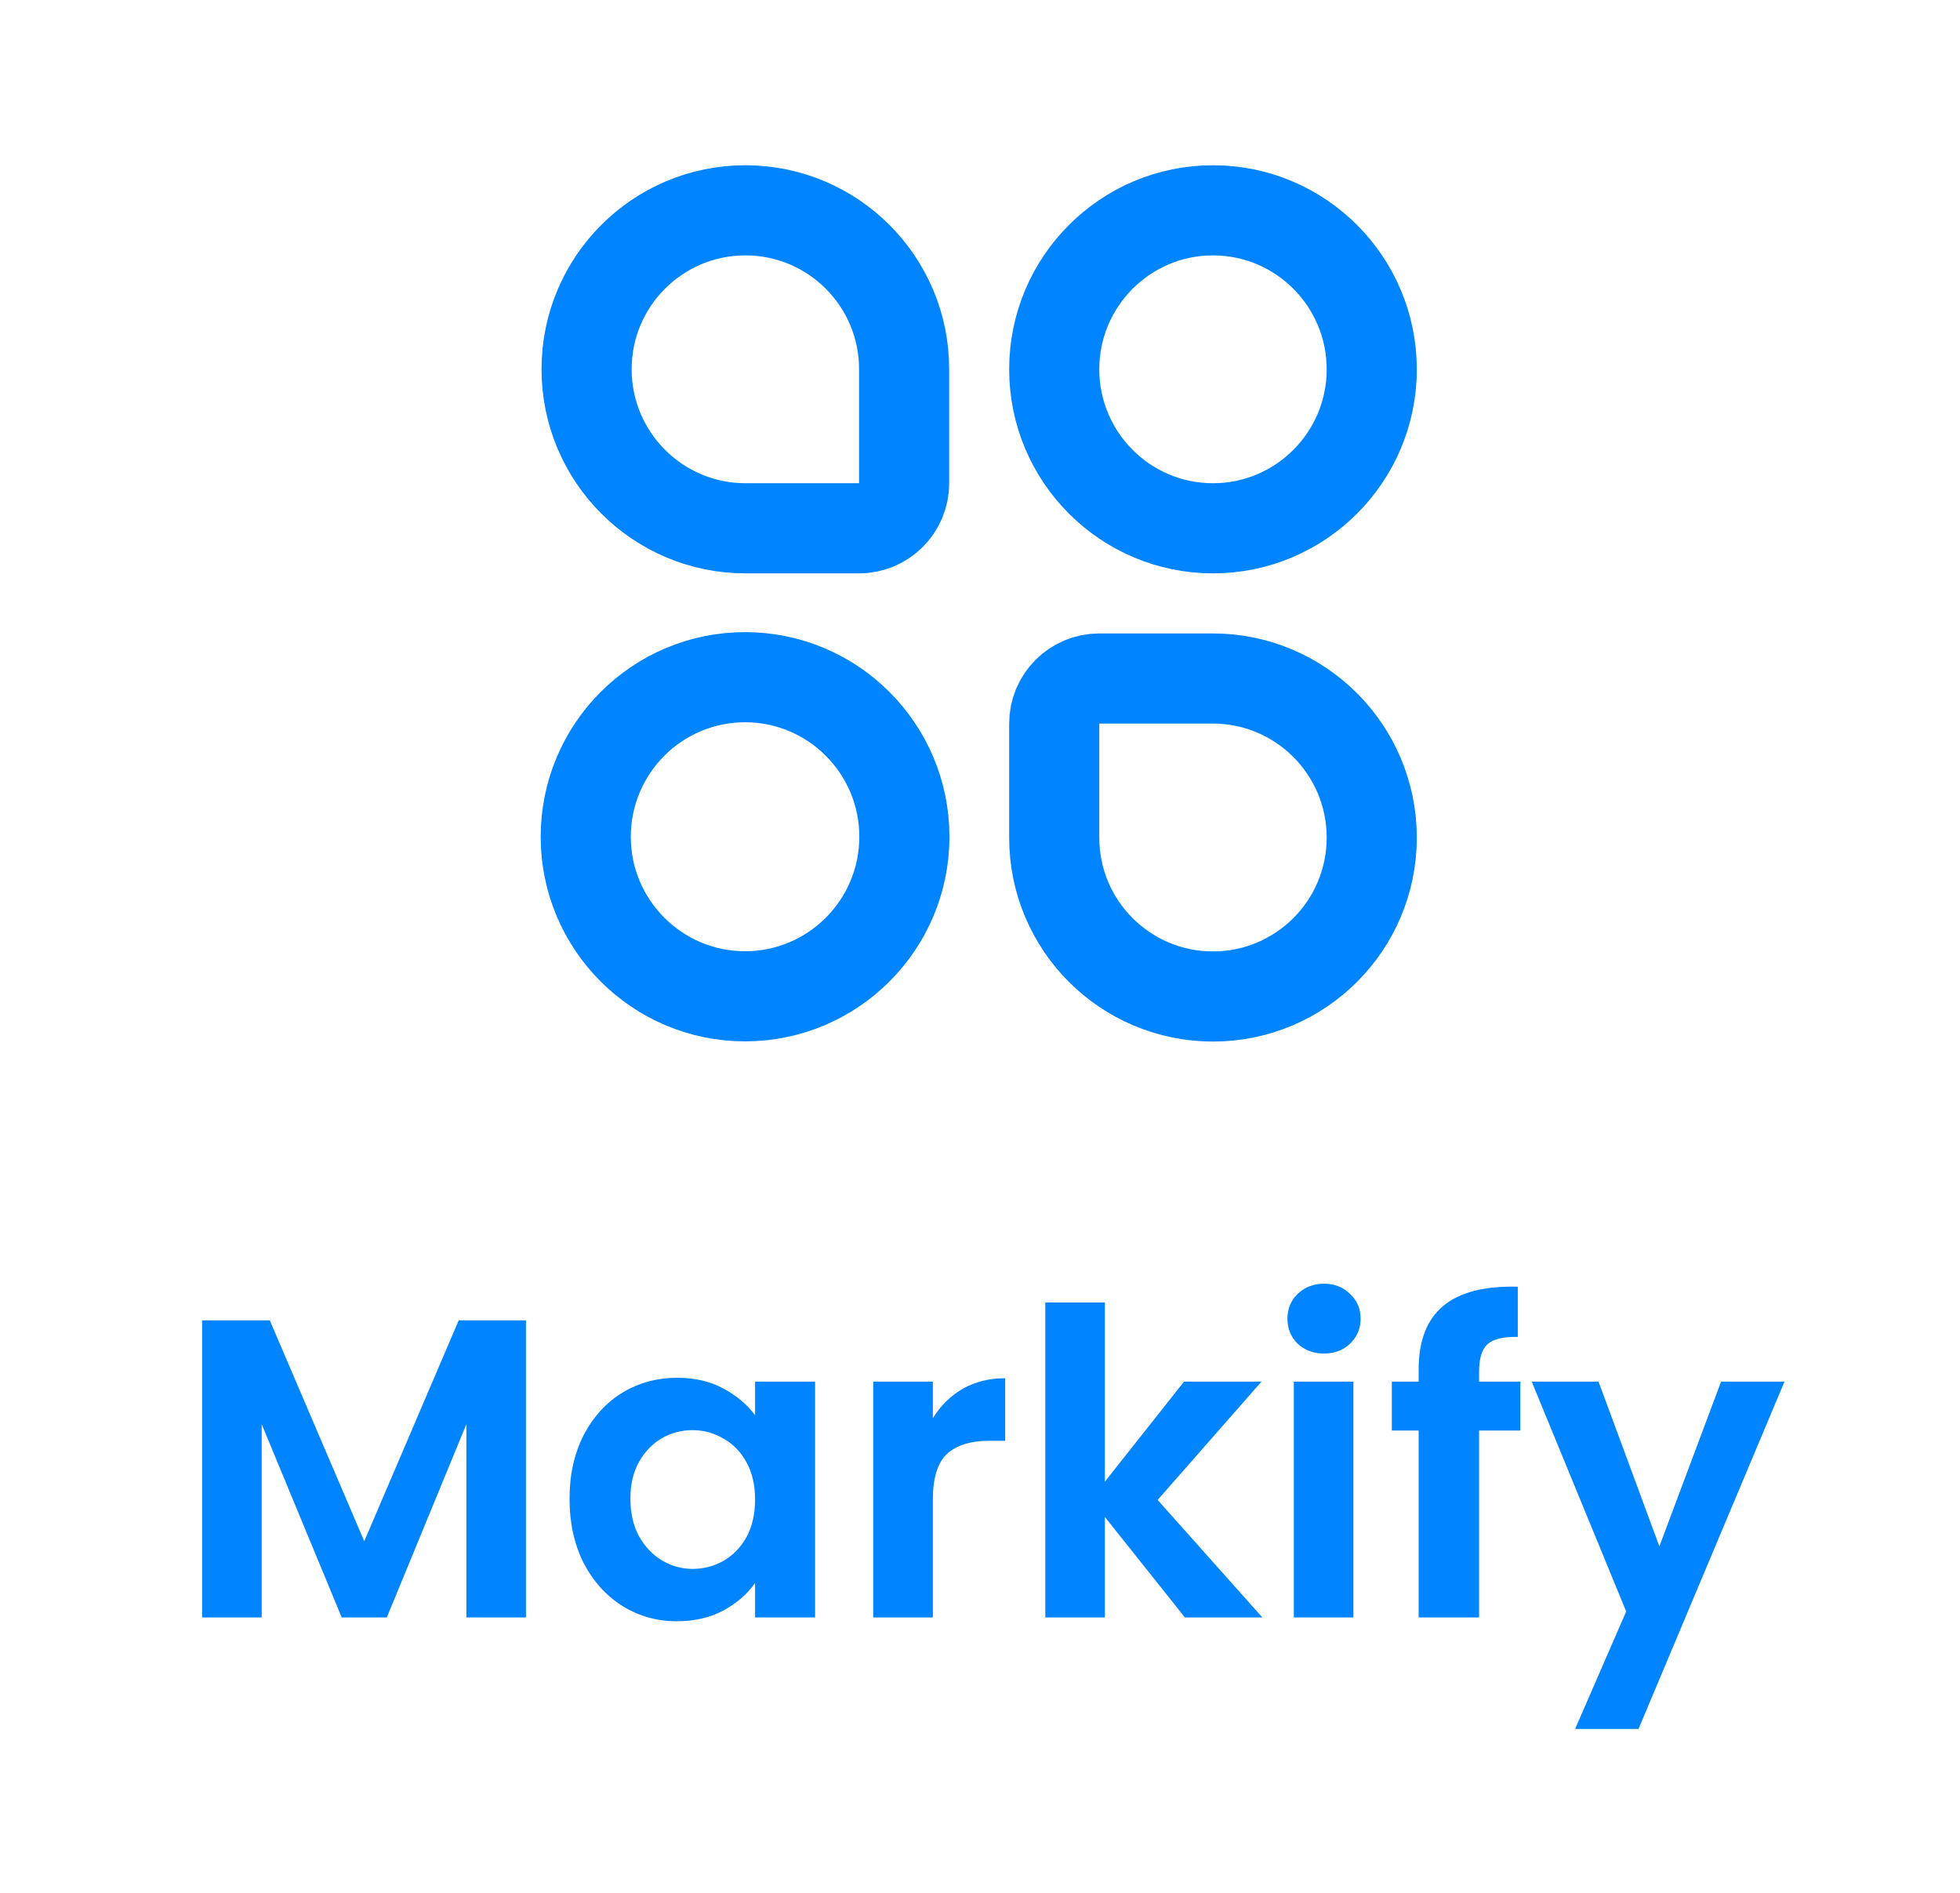 <svg viewBox="0 0 783 756" fill="none" xmlns="http://www.w3.org/2000/svg">
<mask id="mask0_1011_51" style="mask-type:alpha" maskUnits="userSpaceOnUse" x="0" y="0" width="783" height="756">
<rect width="783" height="756" fill="#C4C4C4"/>
</mask>
<g mask="url(#mask0_1011_51)">
<path d="M210.115 527.34V646H186.315V568.82L154.525 646H136.505L104.545 568.82V646H80.745V527.34H107.775L145.515 615.57L183.255 527.34H210.115ZM227.525 598.57C227.525 589.05 229.395 580.607 233.135 573.24C236.988 565.873 242.145 560.207 248.605 556.24C255.178 552.273 262.488 550.29 270.535 550.29C277.562 550.29 283.682 551.707 288.895 554.54C294.222 557.373 298.472 560.943 301.645 565.25V551.82H325.615V646H301.645V632.23C298.585 636.65 294.335 640.333 288.895 643.28C283.568 646.113 277.392 647.53 270.365 647.53C262.432 647.53 255.178 645.49 248.605 641.41C242.145 637.33 236.988 631.607 233.135 624.24C229.395 616.76 227.525 608.203 227.525 598.57ZM301.645 598.91C301.645 593.13 300.512 588.2 298.245 584.12C295.978 579.927 292.918 576.753 289.065 574.6C285.212 572.333 281.075 571.2 276.655 571.2C272.235 571.2 268.155 572.277 264.415 574.43C260.675 576.583 257.615 579.757 255.235 583.95C252.968 588.03 251.835 592.903 251.835 598.57C251.835 604.237 252.968 609.223 255.235 613.53C257.615 617.723 260.675 620.953 264.415 623.22C268.268 625.487 272.348 626.62 276.655 626.62C281.075 626.62 285.212 625.543 289.065 623.39C292.918 621.123 295.978 617.95 298.245 613.87C300.512 609.677 301.645 604.69 301.645 598.91ZM372.66 566.44C375.72 561.453 379.687 557.543 384.56 554.71C389.547 551.877 395.213 550.46 401.56 550.46V575.45H395.27C387.79 575.45 382.123 577.207 378.27 580.72C374.53 584.233 372.66 590.353 372.66 599.08V646H348.86V551.82H372.66V566.44ZM473.35 646L441.39 605.88V646H417.59V520.2H441.39V591.77L473.01 551.82H503.95L462.47 599.08L504.29 646H473.35ZM528.938 540.6C524.744 540.6 521.231 539.297 518.398 536.69C515.678 533.97 514.318 530.627 514.318 526.66C514.318 522.693 515.678 519.407 518.398 516.8C521.231 514.08 524.744 512.72 528.938 512.72C533.131 512.72 536.588 514.08 539.308 516.8C542.141 519.407 543.558 522.693 543.558 526.66C543.558 530.627 542.141 533.97 539.308 536.69C536.588 539.297 533.131 540.6 528.938 540.6ZM540.668 551.82V646H516.868V551.82H540.668ZM607.362 571.37H590.872V646H566.732V571.37H556.022V551.82H566.732V547.06C566.732 535.5 570.019 527 576.592 521.56C583.165 516.12 593.082 513.57 606.342 513.91V533.97C600.562 533.857 596.539 534.82 594.272 536.86C592.005 538.9 590.872 542.583 590.872 547.91V551.82H607.362V571.37ZM712.886 551.82L654.576 690.54H629.246L649.646 643.62L611.906 551.82H638.596L662.906 617.61L687.556 551.82H712.886Z" fill="#0084FF"/>
<path d="M234 334.198C234 299.025 262.518 270.473 297.645 270.473C332.773 270.473 361.29 299.025 361.29 334.198C361.29 369.371 332.773 397.922 297.645 397.922C262.518 397.922 234 369.371 234 334.198Z" stroke="#0084FF" stroke-width="36"/>
<path d="M234.336 147.463C234.336 182.545 262.778 211.004 297.838 211.004H343.183C353.124 211.004 361.183 202.945 361.183 193.004V147.424C361.183 112.396 332.787 84 297.76 84C262.743 84 234.336 112.424 234.336 147.463Z" stroke="#0084FF" stroke-width="36"/>
<path d="M548 334.537C548 299.455 519.558 270.996 484.498 270.996H439.153C429.212 270.996 421.153 279.055 421.153 288.996V334.576C421.153 369.604 449.549 398 484.576 398C519.593 398 548 369.576 548 334.537Z" stroke="#0084FF" stroke-width="36"/>
<path d="M548 147.502C548 182.552 519.582 211.004 484.576 211.004C449.571 211.004 421.153 182.552 421.153 147.502C421.153 112.452 449.571 84 484.576 84C519.582 84 548 112.452 548 147.502Z" stroke="#0084FF" stroke-width="36"/>
</g>
</svg>
